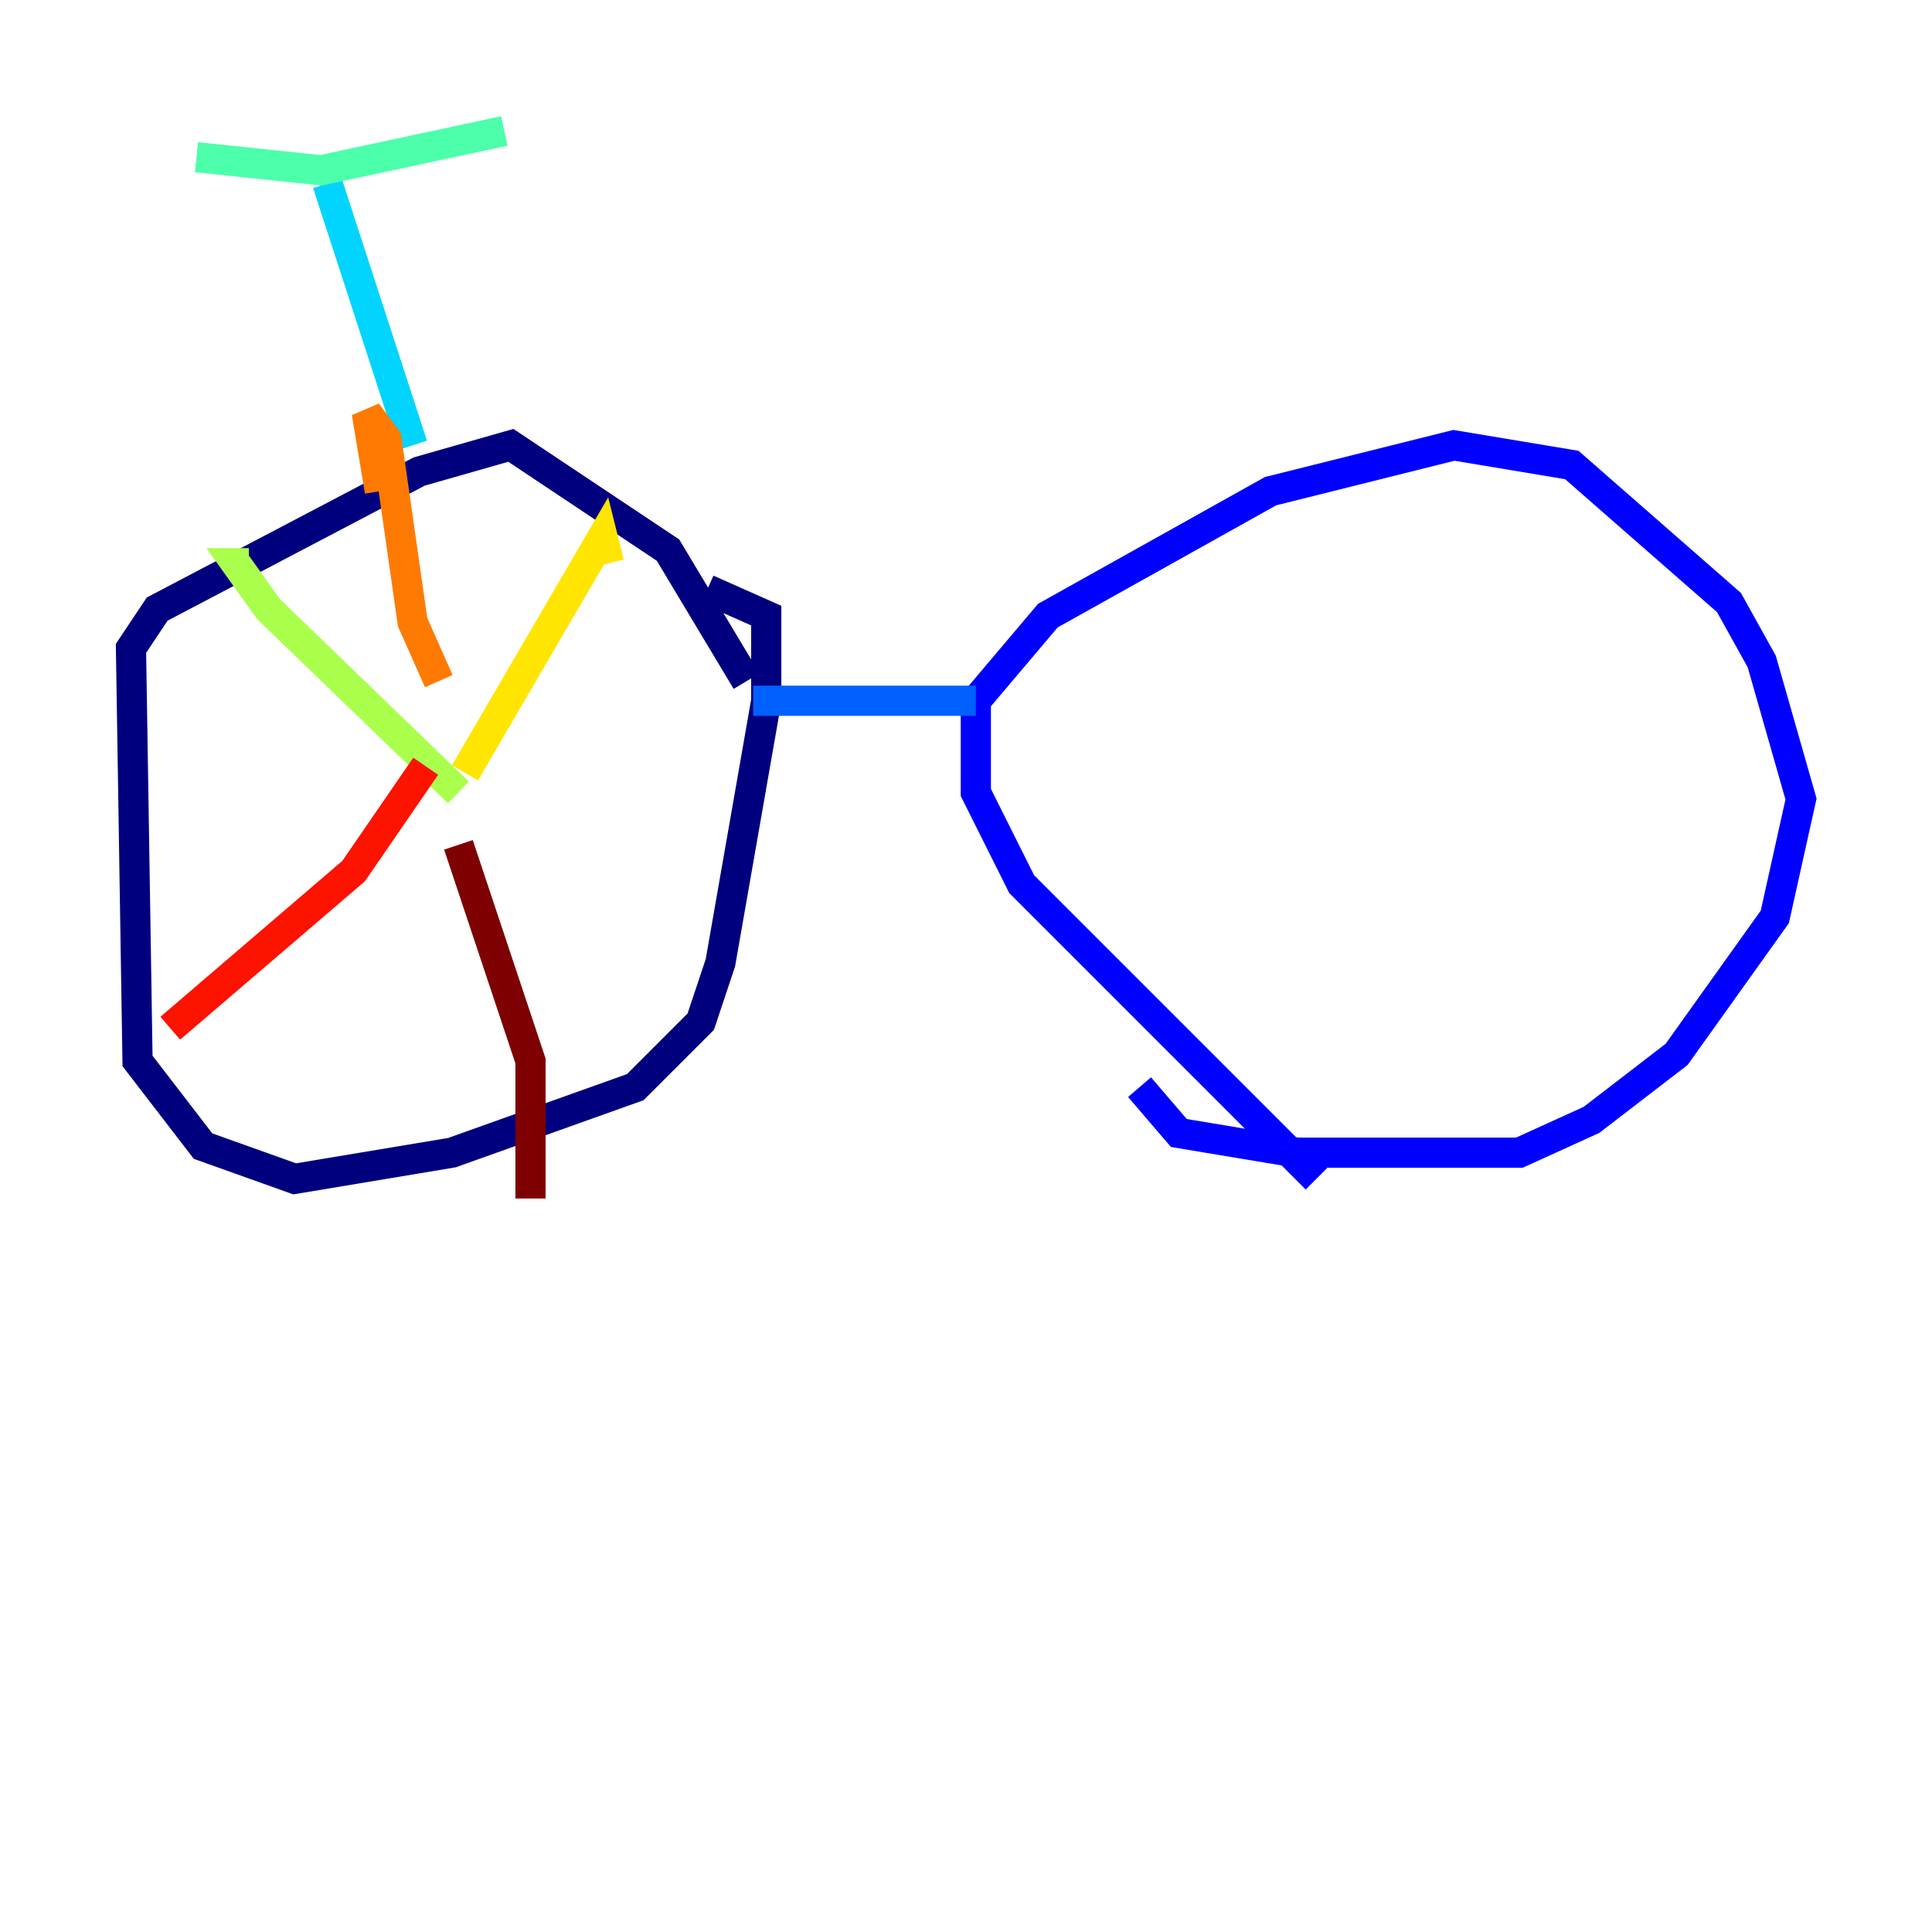 <?xml version="1.0" encoding="utf-8" ?>
<svg baseProfile="tiny" height="128" version="1.2" viewBox="0,0,128,128" width="128" xmlns="http://www.w3.org/2000/svg" xmlns:ev="http://www.w3.org/2001/xml-events" xmlns:xlink="http://www.w3.org/1999/xlink"><defs /><polyline fill="none" points="49.464,45.125 44.258,36.447 33.844,29.505 27.77,31.241 10.414,40.352 8.678,42.956 9.112,70.291 13.451,75.932 19.525,78.102 29.939,76.366 42.088,72.027 46.427,67.688 47.729,63.783 50.766,46.427 50.766,40.786 46.861,39.051" stroke="#00007f" stroke-width="2" /><polyline fill="none" points="87.214,78.102 67.688,58.576 64.651,52.502 64.651,46.427 69.424,40.786 84.176,32.542 96.325,29.505 104.136,30.807 114.549,39.919 116.719,43.824 119.322,52.936 117.586,60.746 111.078,69.858 105.437,74.197 100.664,76.366 85.912,76.366 78.102,75.064 75.498,72.027" stroke="#0000fe" stroke-width="2" /><polyline fill="none" points="49.898,46.427 64.651,46.427" stroke="#0060ff" stroke-width="2" /><polyline fill="none" points="27.336,29.505 21.695,12.149" stroke="#00d4ff" stroke-width="2" /><polyline fill="none" points="13.017,10.414 21.261,11.281 33.41,8.678" stroke="#4cffaa" stroke-width="2" /><polyline fill="none" points="30.373,52.502 17.79,40.352 15.62,37.315 16.488,37.315" stroke="#aaff4c" stroke-width="2" /><polyline fill="none" points="30.807,51.2 39.919,35.58 40.352,37.315" stroke="#ffe500" stroke-width="2" /><polyline fill="none" points="29.071,45.125 27.336,41.22 25.6,29.071 24.298,27.336 25.166,32.542" stroke="#ff7a00" stroke-width="2" /><polyline fill="none" points="28.203,50.766 23.43,57.709 11.281,68.122" stroke="#fe1200" stroke-width="2" /><polyline fill="none" points="30.373,55.973 35.146,70.291 35.146,79.403" stroke="#7f0000" stroke-width="2" /></svg>